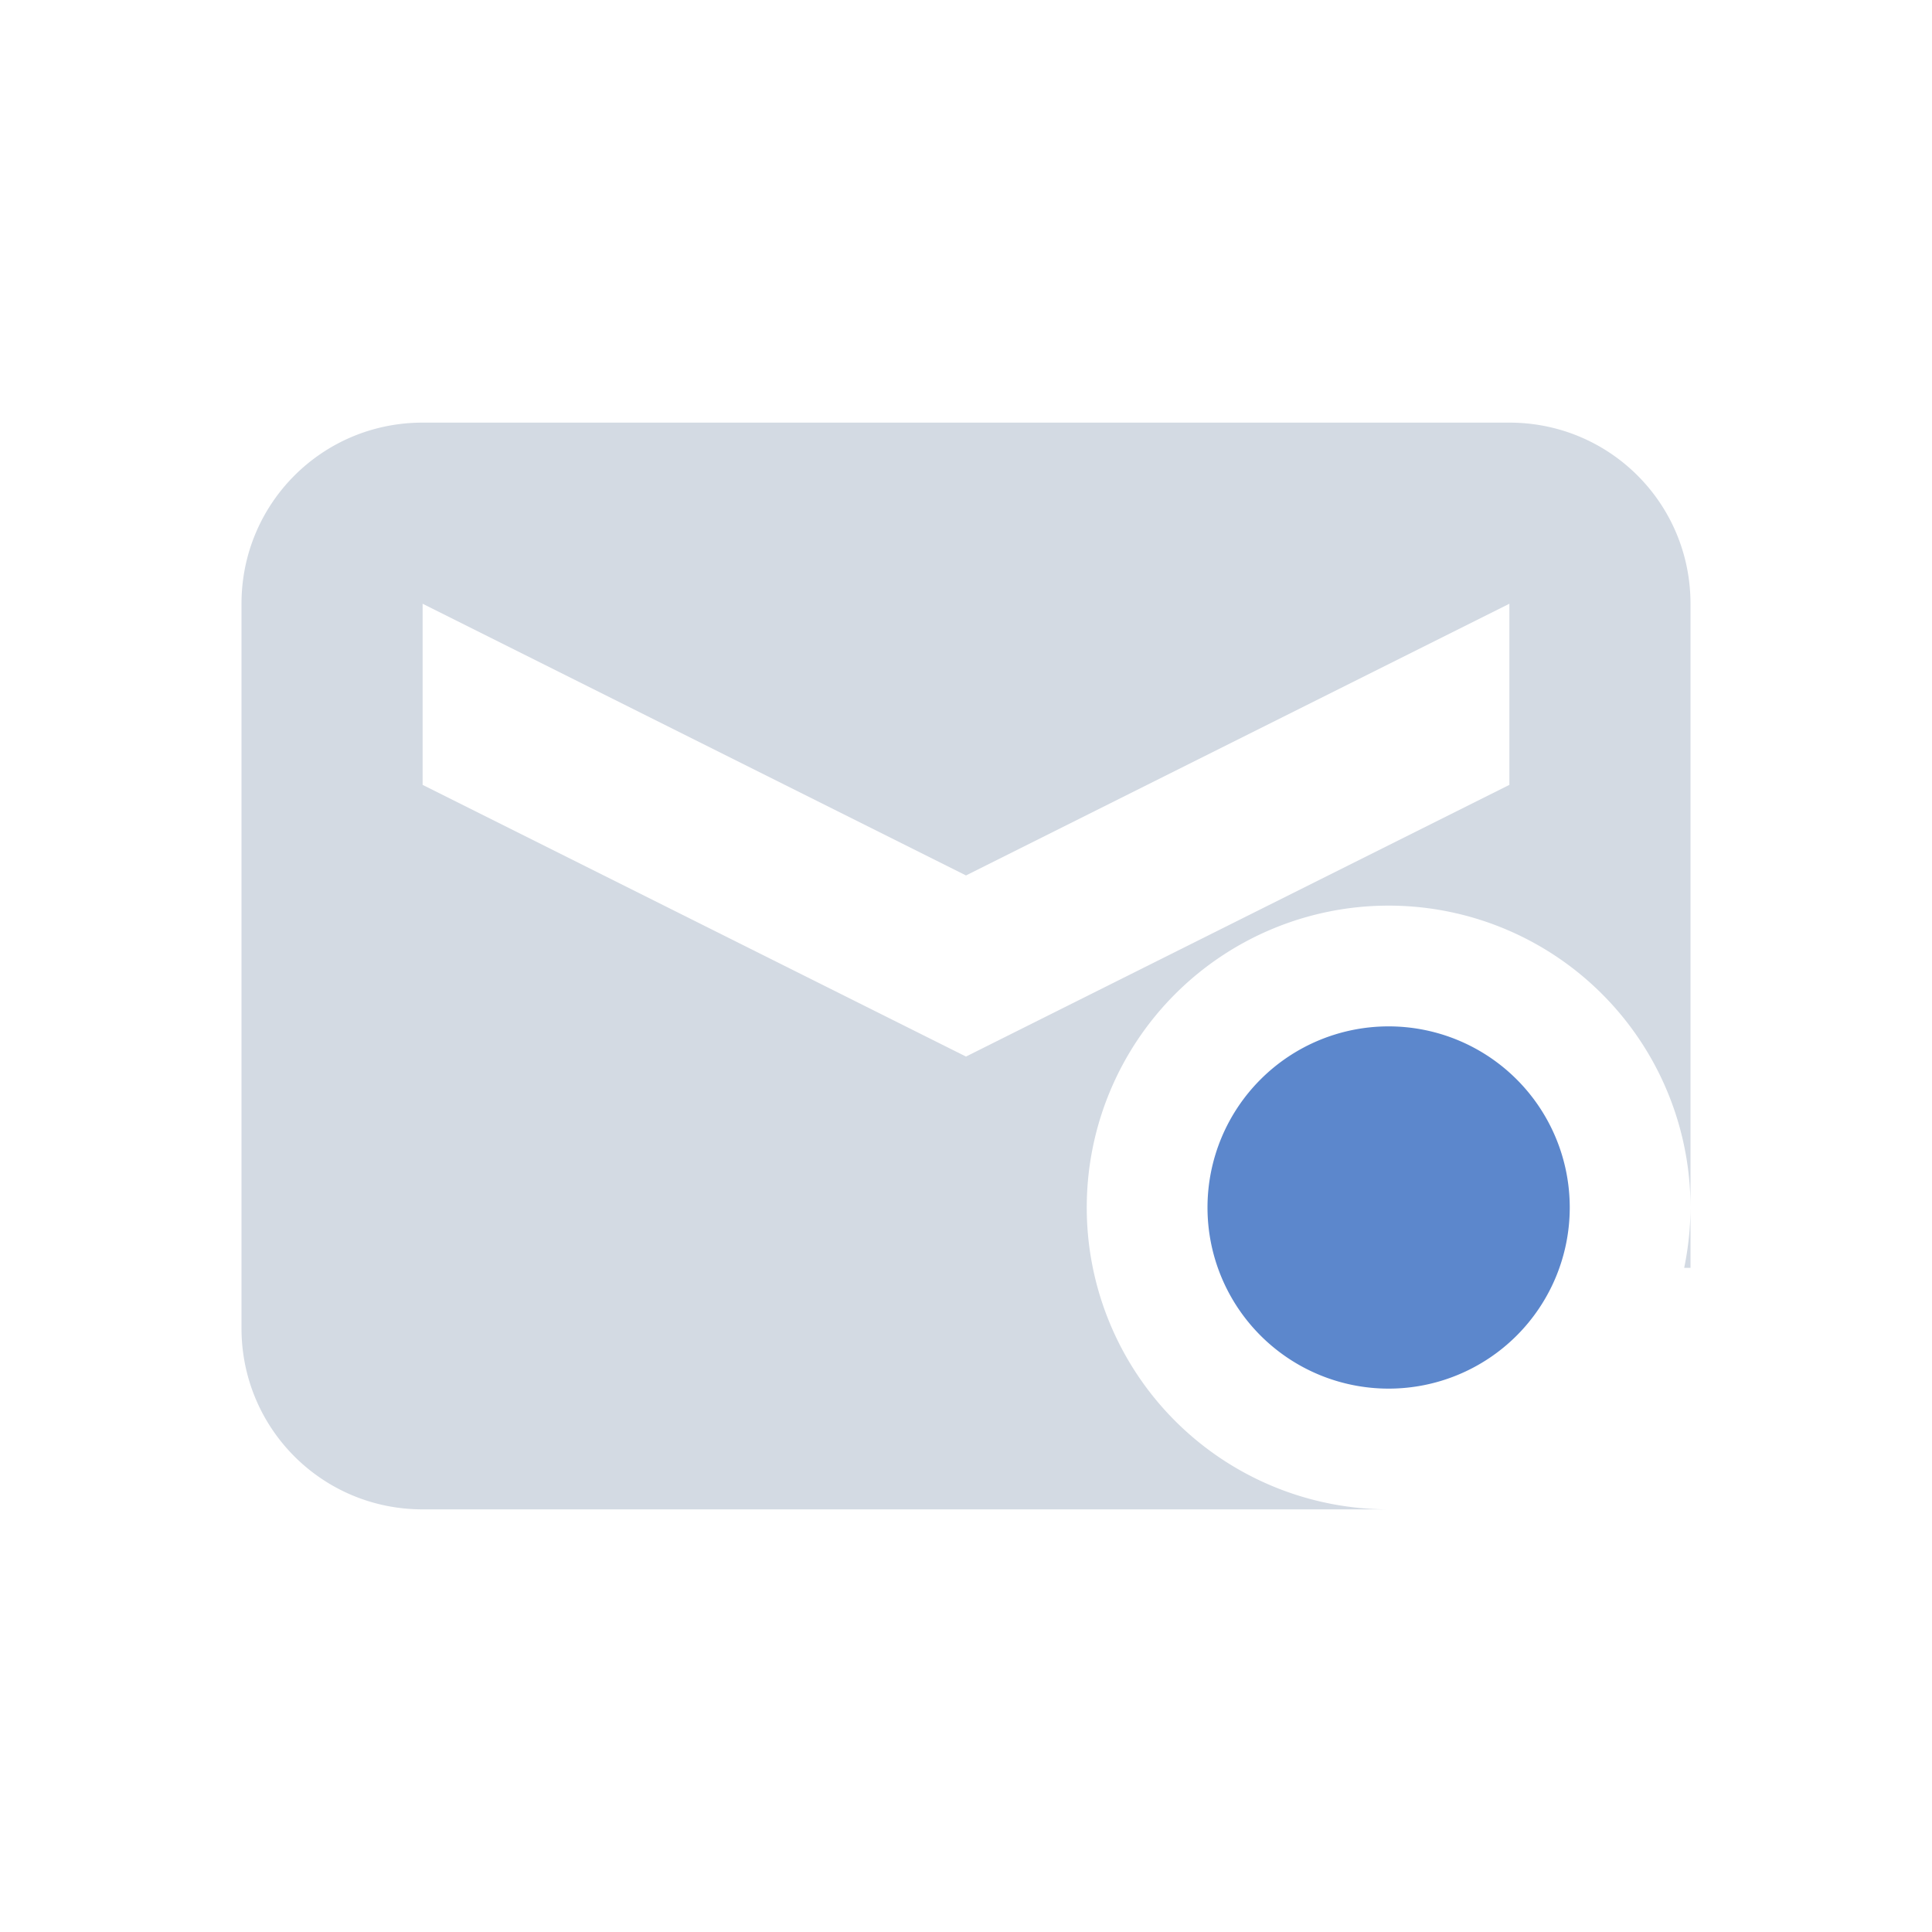 <?xml version="1.0" encoding="UTF-8"?>
<svg width="32" height="32" version="1.1" xmlns="http://www.w3.org/2000/svg">
 <defs>
  <style id="current-color-scheme" type="text/css">.ColorScheme-Background {color:#2f343f; } .ColorScheme-ButtonBackground { color:#444a58; } .ColorScheme-Highlight { color:#5c87cc; } .ColorScheme-Text { color:#d3dae3; } .ColorScheme-NegativeText { color:#f44336; } .ColorScheme-PositiveText { color:#4caf50; } .ColorScheme-NeutralText { color:#ff9800; }</style>
 </defs>
 <g id="22-22-mail-unread" transform="translate(-403 -157)">
  <path class="ColorScheme-Text" d="m472 140c-1.108 0-2 0.892-2 2v8c0 1.108 0.892 2 2 2h12c1.108 0 2-0.892 2-2v-8c0-1.108-0.892-2-2-2zm0 2 6 3 6-3v2l-6 3-6-3z" fill="currentColor"/>
  <path d="m467 135h22v22h-22z" opacity=".001"/>
 </g>
 <g id="22-22-mail-unread-new" transform="translate(32)">
  <path d="m1.1e-4 -22h22v22h-22z" opacity=".001"/>
  <path class="ColorScheme-Text" d="m5-17c-1.108 0-2 0.892-2 2v8c0 1.108 0.892 2 2 2h11c-1.645 0-3-1.355-3-3s1.355-3 3-3 3 1.355 3 3v-7c0-1.108-0.892-2-2-2zm0 2 6 3 6-3v2l-6 3-6-3z" fill="currentColor"/>
  <path class="ColorScheme-Highlight" d="m16-10a2 2 0 0 0-2 2 2 2 0 0 0 2 2 2 2 0 0 0 2-2 2 2 0 0 0-2-2z" fill="currentColor"/>
 </g>
 <g id="22-22-mail-mark-unread-new" transform="translate(-0)">
  <path d="m1.1e-4 -22h22v22h-22z" opacity=".001"/>
  <path class="ColorScheme-Text" d="m5-17c-1.108 0-2 0.892-2 2v8c0 1.108 0.892 2 2 2h11c-1.645 0-3-1.355-3-3s1.355-3 3-3 3 1.355 3 3v-7c0-1.108-0.892-2-2-2zm0 2 6 3 6-3v2l-6 3-6-3z" fill="currentColor"/>
  <path class="ColorScheme-Highlight" d="m16-10a2 2 0 0 0-2 2 2 2 0 0 0 2 2 2 2 0 0 0 2-2 2 2 0 0 0-2-2z" fill="currentColor"/>
 </g>
 <g id="mail-unread" transform="translate(64 -3e-6)">
  <path class="ColorScheme-Text" d="m7 7c-1.662 0-3 1.338-3 3v12c0 1.662 1.338 3 3 3h18c1.662 0 3-1.338 3-3v-12c0-1.662-1.338-3-3-3zm0 3 9 4.5 9-4.5v3l-9 4.5-9-4.5z" fill="currentColor"/>
  <path d="m-5.909e-7 2.5e-6h32v32h-32z" opacity=".001"/>
 </g>
 <g id="mail-mark-unread-new">
  <path class="ColorScheme-Text" d="m7 7c-1.662 0-3 1.338-3 3v12c0 1.662 1.338 3 3 3h16a5 5 0 0 1-5-5 5 5 0 0 1 5-5 5 5 0 0 1 5 5v-10c0-1.662-1.338-3-3-3h-18zm0 3 9 4.5 9-4.5v3l-9 4.5-9-4.5v-3zm21 10.008a5 5 0 0 1-0.105 0.992h0.105v-0.992z" fill="currentColor"/>
  <path d="m-2.9545e-7 -2.5e-7h32v32h-32z" opacity=".001"/>
  <path class="ColorScheme-Highlight" d="m23 17a3 3 0 0 0-3 3 3 3 0 0 0 3 3 3 3 0 0 0 3-3 3 3 0 0 0-3-3z" fill="currentColor"/>
 </g>
 <g id="mail-unread-new" transform="translate(32)">
  <path class="ColorScheme-Text" d="m7 7c-1.662 0-3 1.338-3 3v12c0 1.662 1.338 3 3 3h16a5 5 0 0 1-5-5 5 5 0 0 1 5-5 5 5 0 0 1 5 5v-10c0-1.662-1.338-3-3-3zm0 3 9 4.5 9-4.5v3l-9 4.5-9-4.5zm21 10.008a5 5 0 0 1-0.105 0.992h0.105z" fill="currentColor"/>
  <path d="m-2.9545e-7 -2.5e-7h32v32h-32z" opacity=".001"/>
  <path class="ColorScheme-Highlight" d="m23 17a3 3 0 0 0-3 3 3 3 0 0 0 3 3 3 3 0 0 0 3-3 3 3 0 0 0-3-3z" fill="currentColor"/>
 </g>
</svg>
